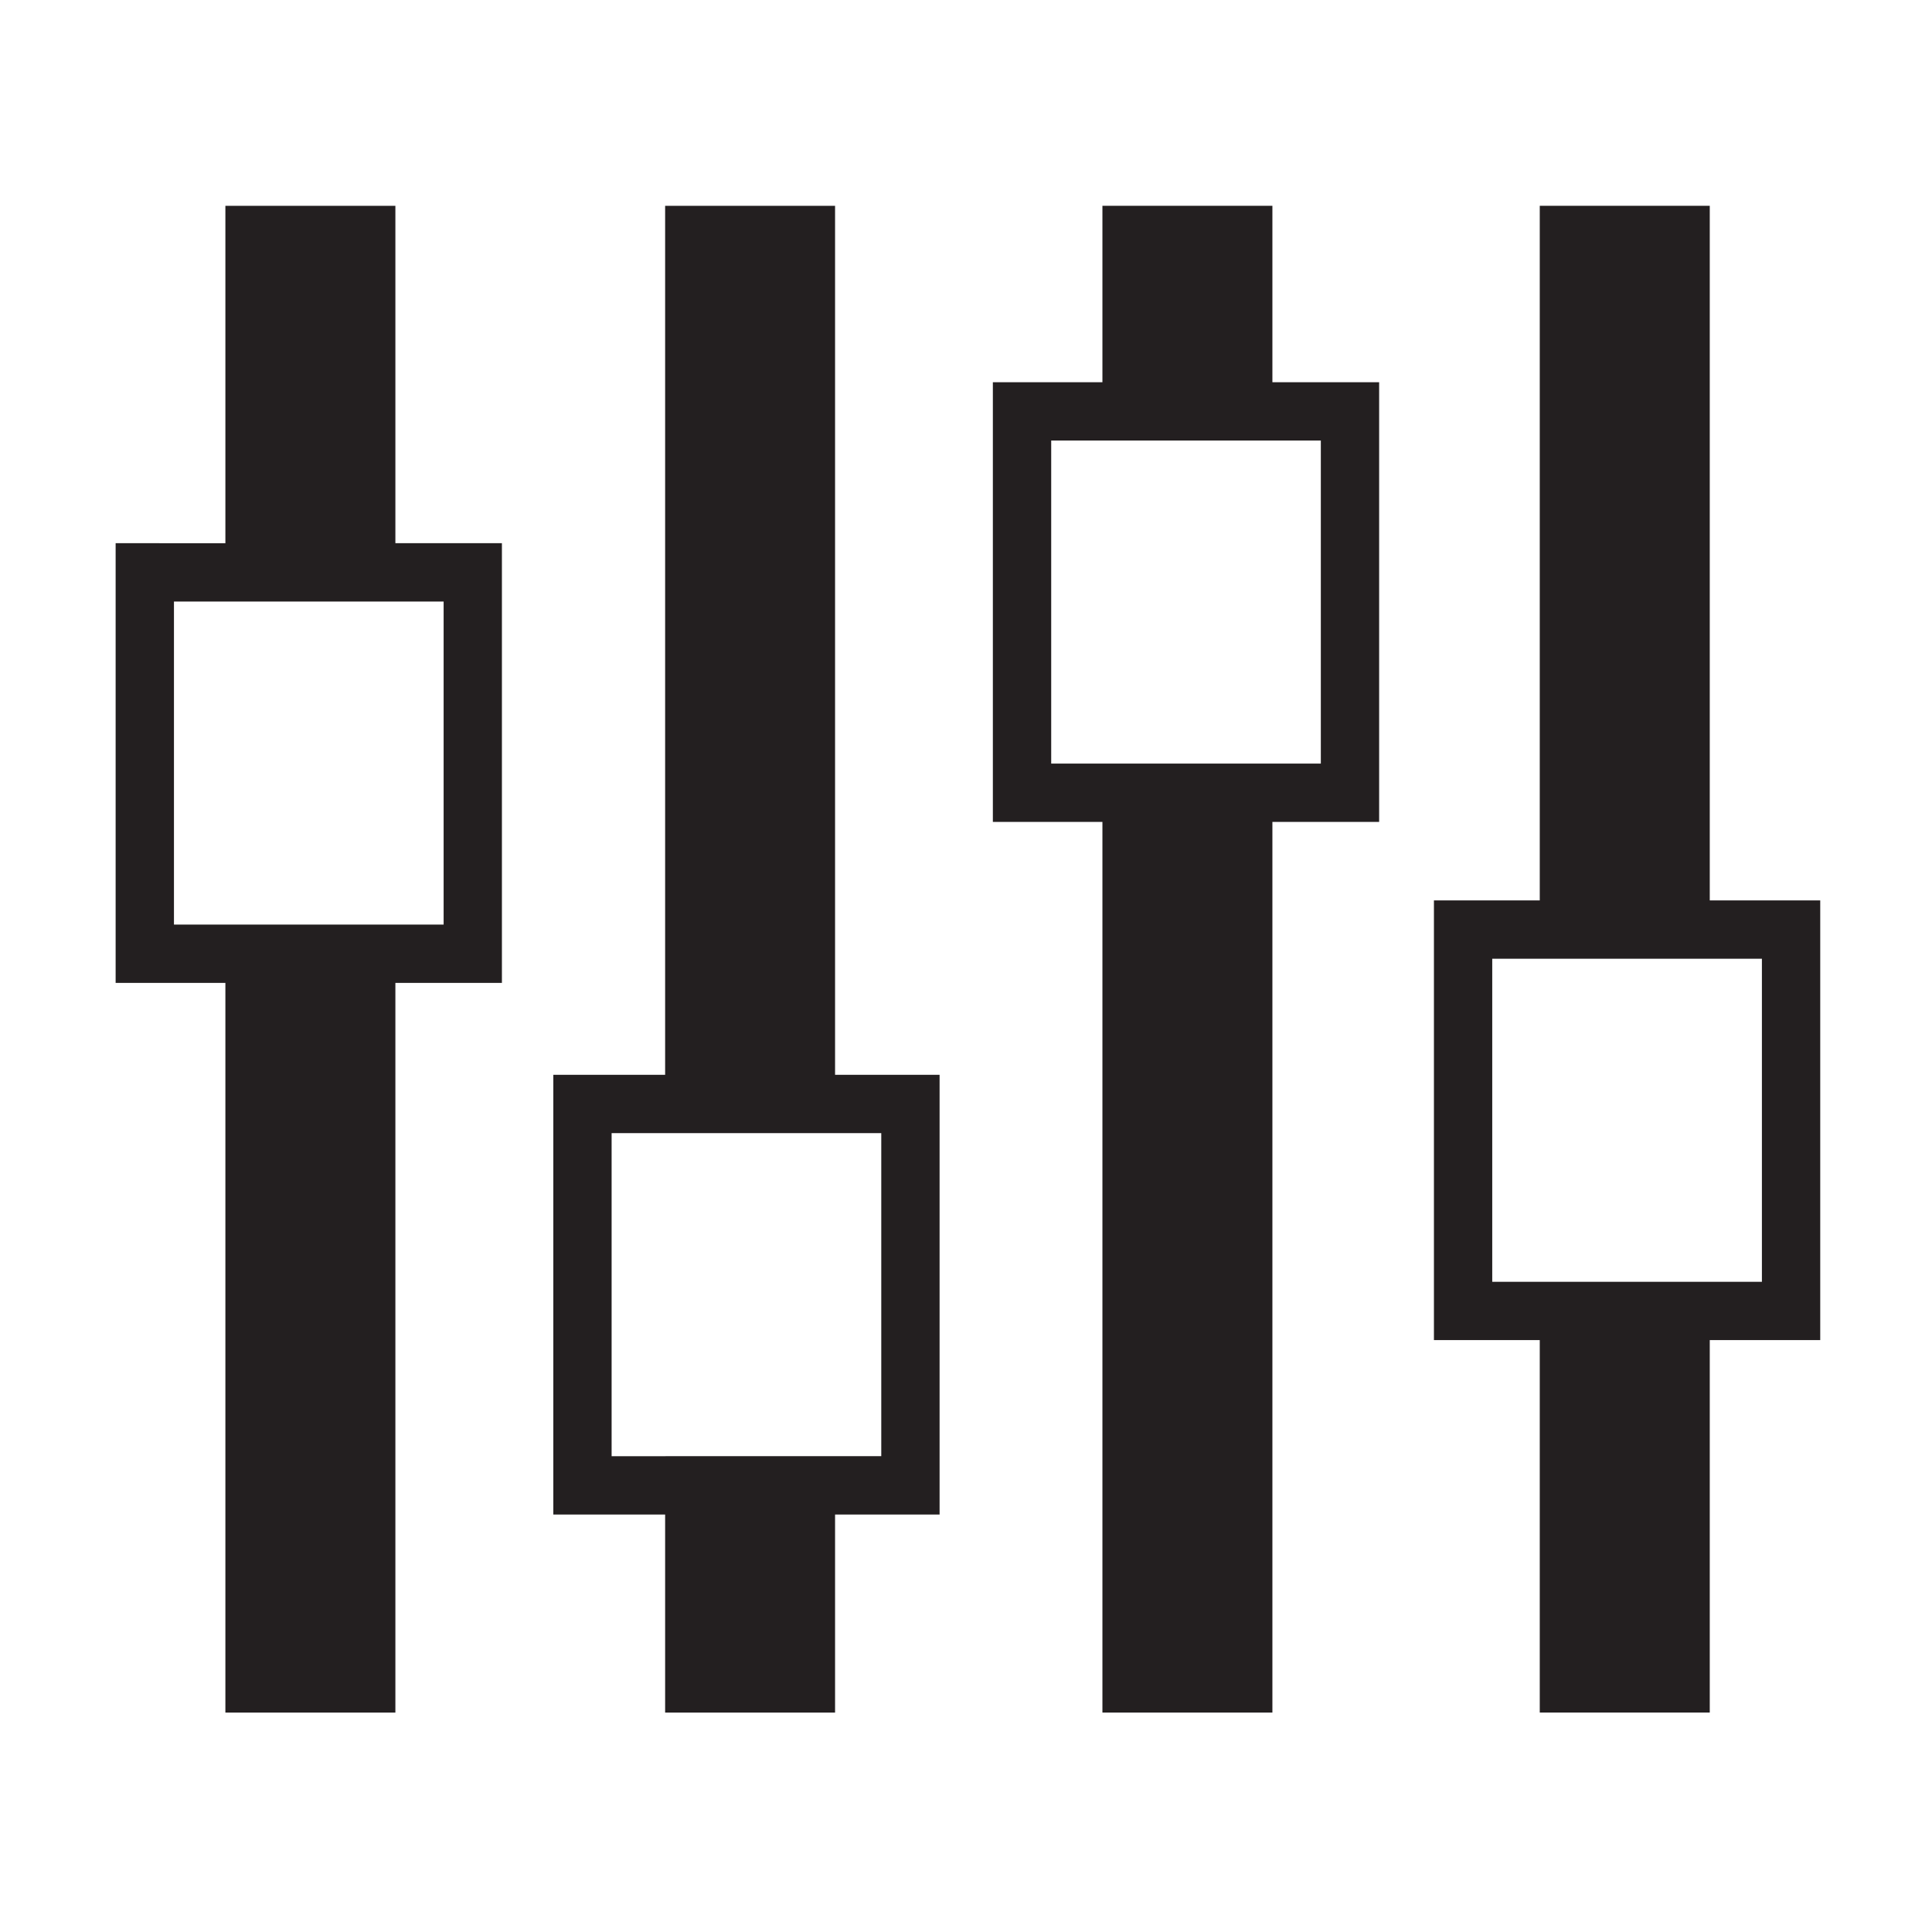 <?xml version="1.0" encoding="utf-8"?>
<!-- Generator: Adobe Illustrator 16.0.4, SVG Export Plug-In . SVG Version: 6.00 Build 0)  -->
<!DOCTYPE svg PUBLIC "-//W3C//DTD SVG 1.1//EN" "http://www.w3.org/Graphics/SVG/1.1/DTD/svg11.dtd">
<svg version="1.1" id="Layer_1" xmlns="http://www.w3.org/2000/svg" xmlns:xlink="http://www.w3.org/1999/xlink" x="0px" y="0px"
	 width="100px" height="100px" viewBox="0 0 100 100" enable-background="new 0 0 100 100" xml:space="preserve">
<g>
	<g>
		<path fill="#231F20" d="M20.465,10.652h-8.799v17.464H5.985v22.759h5.681v37.767h8.799V50.875h5.514V28.116h-5.514V10.652z
			 M22.962,31.136v16.721H9.004V31.136H22.962z"/>
		<path fill="#231F20" d="M43.223,10.652h-8.796v44.979H28.64v22.76h5.787v10.251h8.796V78.391h5.41v-22.76h-5.41V10.652z
			 M45.614,58.651v16.721H31.657V58.651H45.614z"/>
		<path fill="#231F20" d="M65.859,10.652h-8.798v9.132h-5.671v22.758h5.671v46.1h8.798v-46.1h5.525V19.784h-5.525V10.652z
			 M68.366,22.802v16.721H54.41V22.802H68.366z"/>
		<path fill="#231F20" d="M88.497,46.605V10.652h-8.799v35.953h-5.478v22.758h5.478v19.278h8.799V69.363h5.718V46.605H88.497z
			 M91.196,66.346H77.238V49.624h13.958V66.346z"/>
	</g>
</g>
<g>
</g>
<g>
</g>
<g>
</g>
<g>
</g>
<g>
</g>
<g>
</g>
<g>
</g>
<g>
</g>
<g>
</g>
<g>
</g>
<g>
</g>
</svg>
